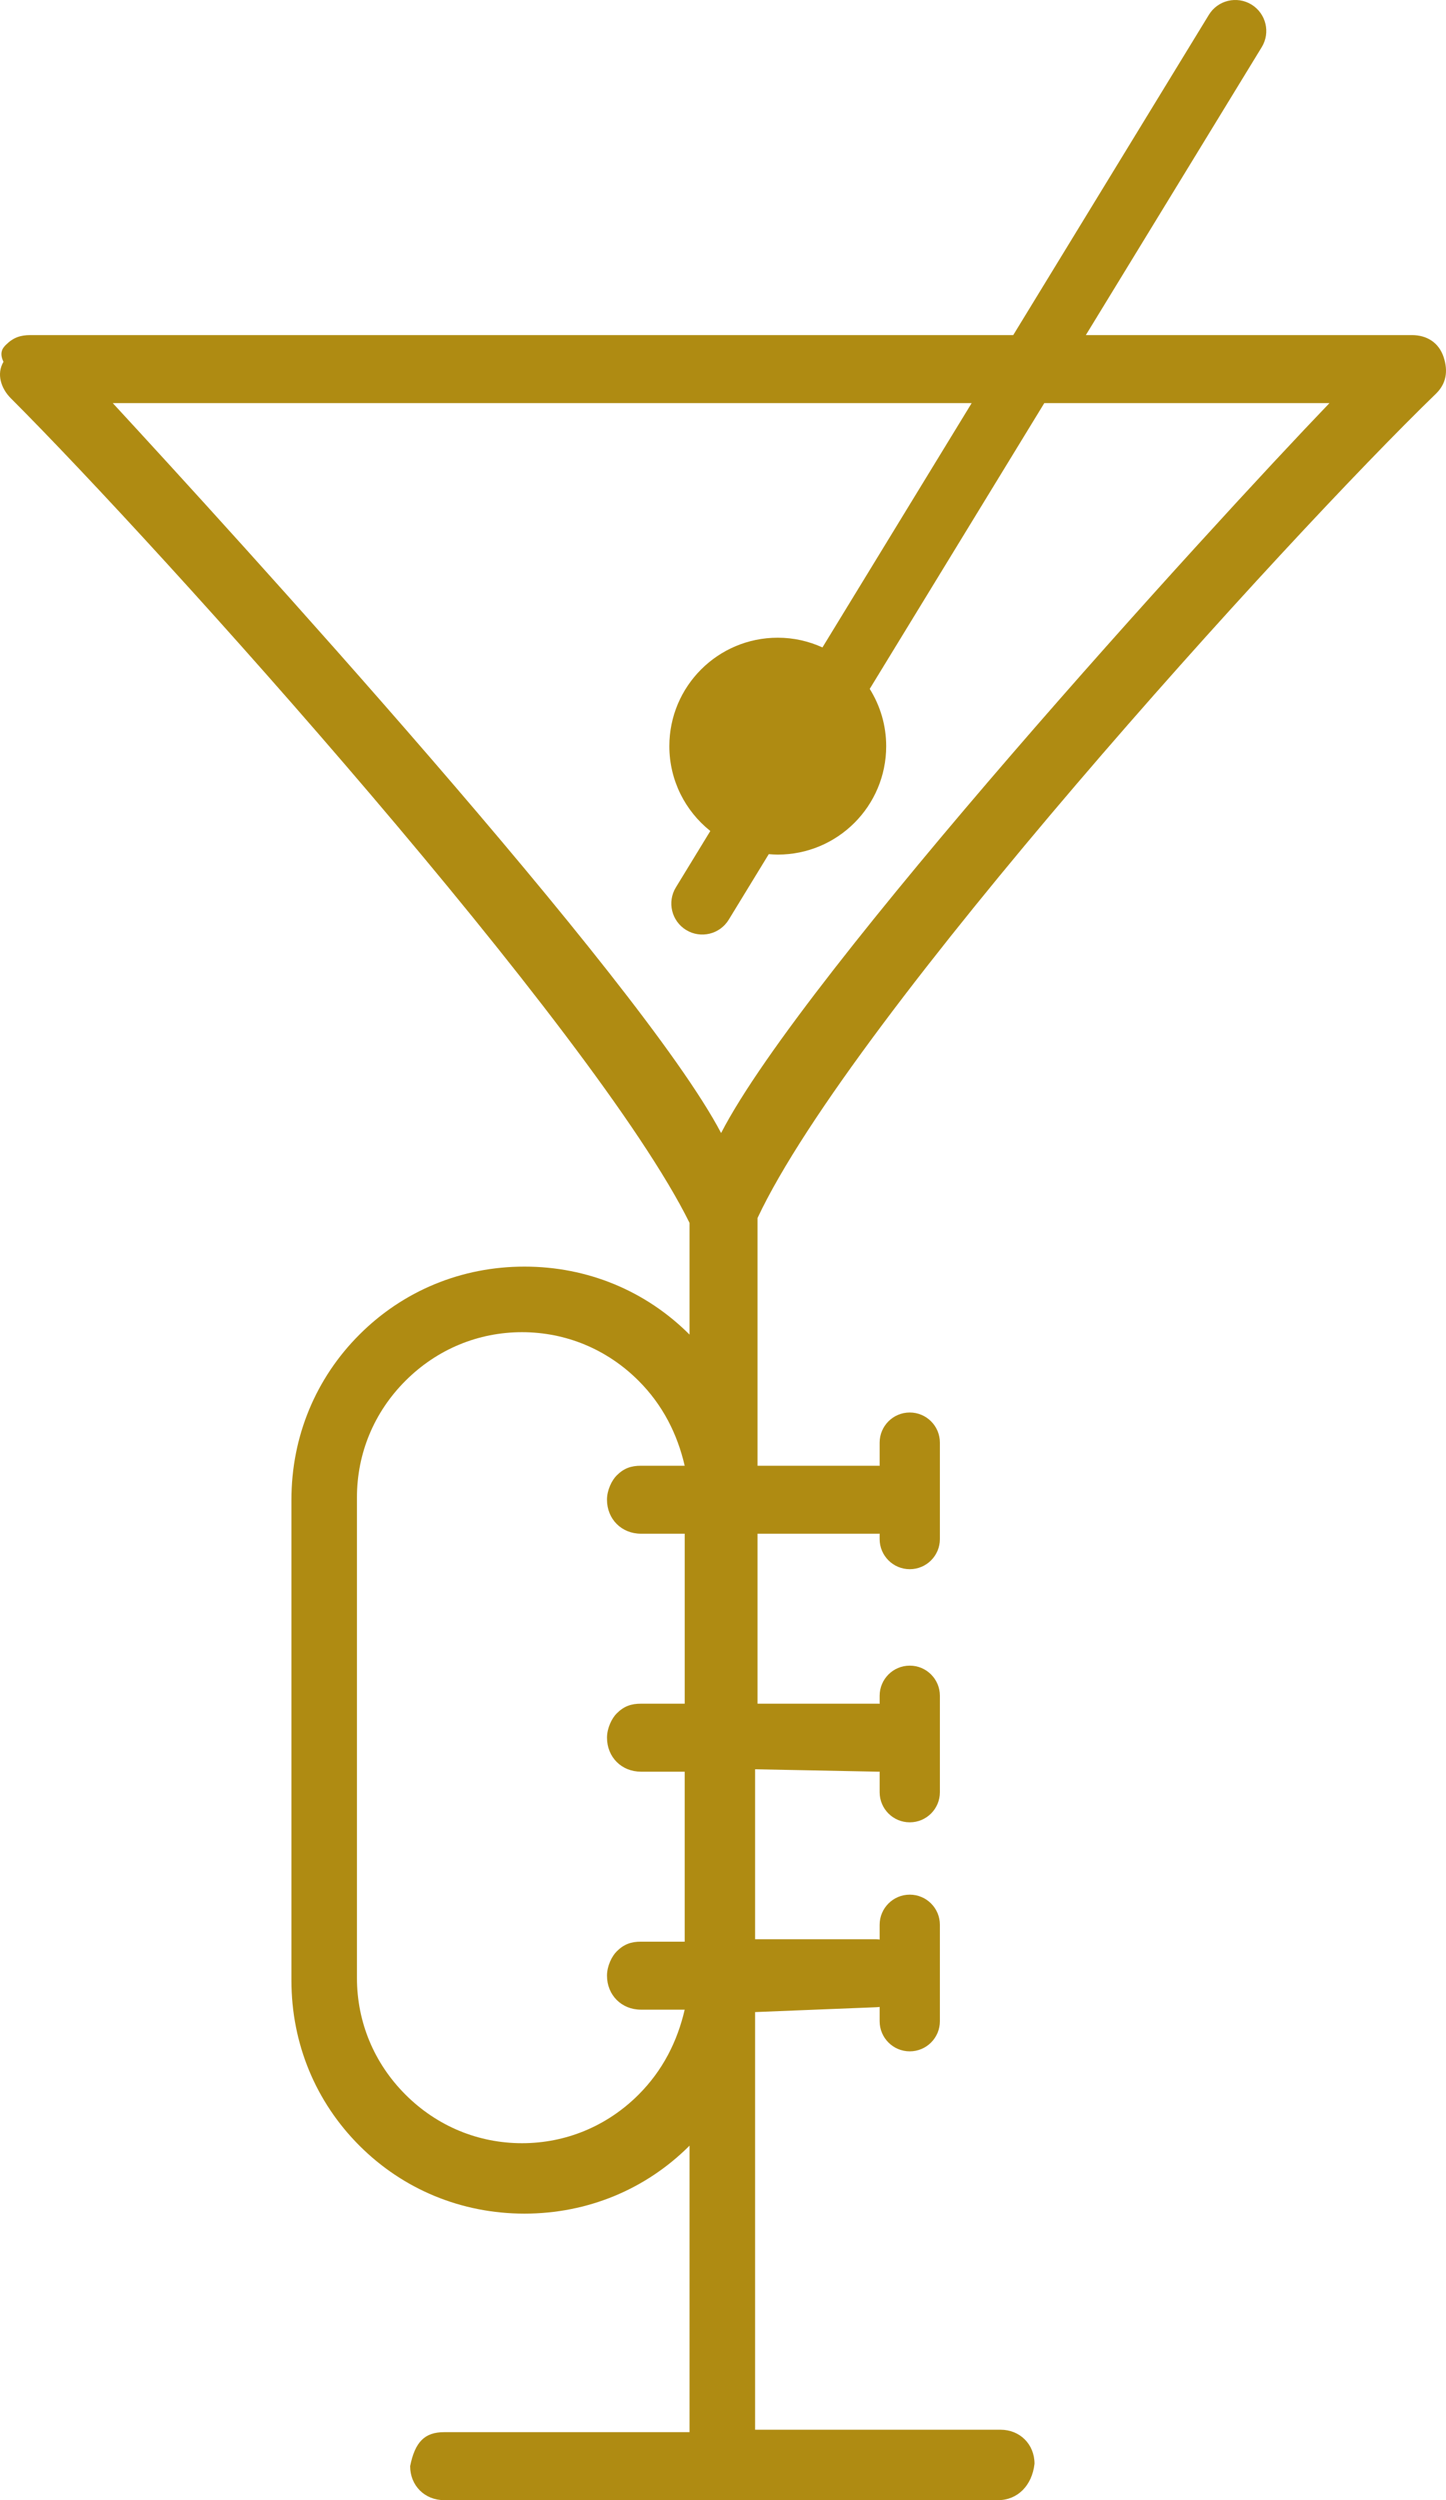 <svg version="1.1" id="图层_1" x="0px" y="0px" width="120.001px" height="207.423px" viewBox="0 0 120.001 207.423" enable-background="new 0 0 120.001 207.423" xml:space="preserve" xmlns="http://www.w3.org/2000/svg" xmlns:xlink="http://www.w3.org/1999/xlink" xmlns:xml="http://www.w3.org/XML/1998/namespace">
  <path fill="#AF8B12" d="M119.8,29.614c-0.403-1.209-1.41-1.813-2.618-1.813h-27.07l14.598-23.891
	c0.74-1.211,0.357-2.793-0.854-3.533c-1.212-0.74-2.795-0.359-3.534,0.853L84.086,27.802L2.507,27.801
	c-0.806,0.001-1.41,0.202-2.015,0.807c-0.202,0.2-0.604,0.604-0.202,1.409c-0.603,1.008-0.2,2.217,0.605,3.022
	c12.49,12.489,48.473,52.501,56.329,68.417v9.267c-3.625-3.626-8.461-5.641-13.699-5.641s-10.073,2.015-13.698,5.642
	c-3.627,3.625-5.642,8.461-5.642,13.698v39.89c0,5.237,2.015,10.072,5.642,13.699c3.626,3.626,8.46,5.639,13.698,5.641
	c5.238-0.002,10.074-2.015,13.699-5.641v23.771H36.856c-1.61,0-2.416,0.806-2.819,2.82c0,1.611,1.209,2.82,2.819,2.82h45.973
	c1.612,0,2.822-1.209,3.023-3.021c0-1.611-1.209-2.822-2.821-2.822H62.665V166.93l10.052-0.403c0.098,0,0.188-0.018,0.283-0.026
	v1.187c0,1.381,1.119,2.5,2.5,2.5s2.5-1.119,2.5-2.5v-8c0-1.381-1.119-2.5-2.5-2.5s-2.5,1.119-2.5,2.5v1.226
	c-0.095-0.009-0.186-0.026-0.283-0.026H62.665v-14.102l10.254,0.201c0.028,0,0.054-0.007,0.081-0.008v1.709
	c0,1.381,1.119,2.5,2.5,2.5s2.5-1.119,2.5-2.5v-8c0-1.381-1.119-2.5-2.5-2.5s-2.5,1.119-2.5,2.5v0.666
	c-0.027-0.001-0.053-0.008-0.081-0.008H62.865v-14.102h10.054c0.028,0,0.054-0.007,0.081-0.008v0.451c0,1.381,1.119,2.5,2.5,2.5
	s2.5-1.119,2.5-2.5v-8c0-1.381-1.119-2.5-2.5-2.5s-2.5,1.119-2.5,2.5v1.924c-0.027-0.001-0.053-0.008-0.081-0.008H62.865v-20.55
	c7.857-16.721,43.84-56.329,56.331-68.417C120.001,31.83,120.201,30.823,119.8,29.614z M53.196,127.243h3.627v14.102h-3.627
	c-0.806-0.001-1.411,0.201-2.015,0.805c-0.404,0.404-0.806,1.209-0.806,2.016c0,1.611,1.207,2.822,2.82,2.82h3.627v14.102h-3.627
	c-0.807,0-1.411,0.203-2.016,0.807c-0.403,0.403-0.805,1.209-0.805,2.016c0,1.609,1.207,2.819,2.82,2.819h3.627
	c-0.605,2.619-1.814,5.036-3.829,7.051c-2.618,2.618-6.044,4.028-9.671,4.028c-3.625,0-7.049-1.408-9.669-4.028
	c-2.62-2.618-4.029-6.044-4.029-9.671V124.22c0-3.625,1.409-7.05,4.029-9.668c2.62-2.619,6.044-4.029,9.669-4.029
	c3.627,0,7.053,1.41,9.671,4.029c2.015,2.014,3.224,4.432,3.829,7.051h-3.627c-0.806,0-1.411,0.201-2.016,0.805
	c-0.403,0.403-0.805,1.209-0.805,2.015C50.376,126.034,51.583,127.243,53.196,127.243z M59.843,94.002
	C53.195,81.31,19.026,43.918,9.357,33.442h71.281L68.254,53.713c-1.132-0.514-2.385-0.807-3.709-0.807
	c-4.97,0-8.997,4.028-8.997,8.997c0,2.853,1.331,5.391,3.4,7.039l-2.859,4.68c-0.741,1.212-0.358,2.795,0.854,3.535
	c1.211,0.74,2.793,0.357,3.533-0.854l3.323-5.44c0.247,0.021,0.494,0.038,0.746,0.038c4.97,0,8.998-4.027,8.998-8.998
	c0-1.746-0.506-3.37-1.366-4.75l14.488-23.711h23.666C100.46,43.716,66.694,80.706,59.843,94.002z" class="color c1"/>
</svg>